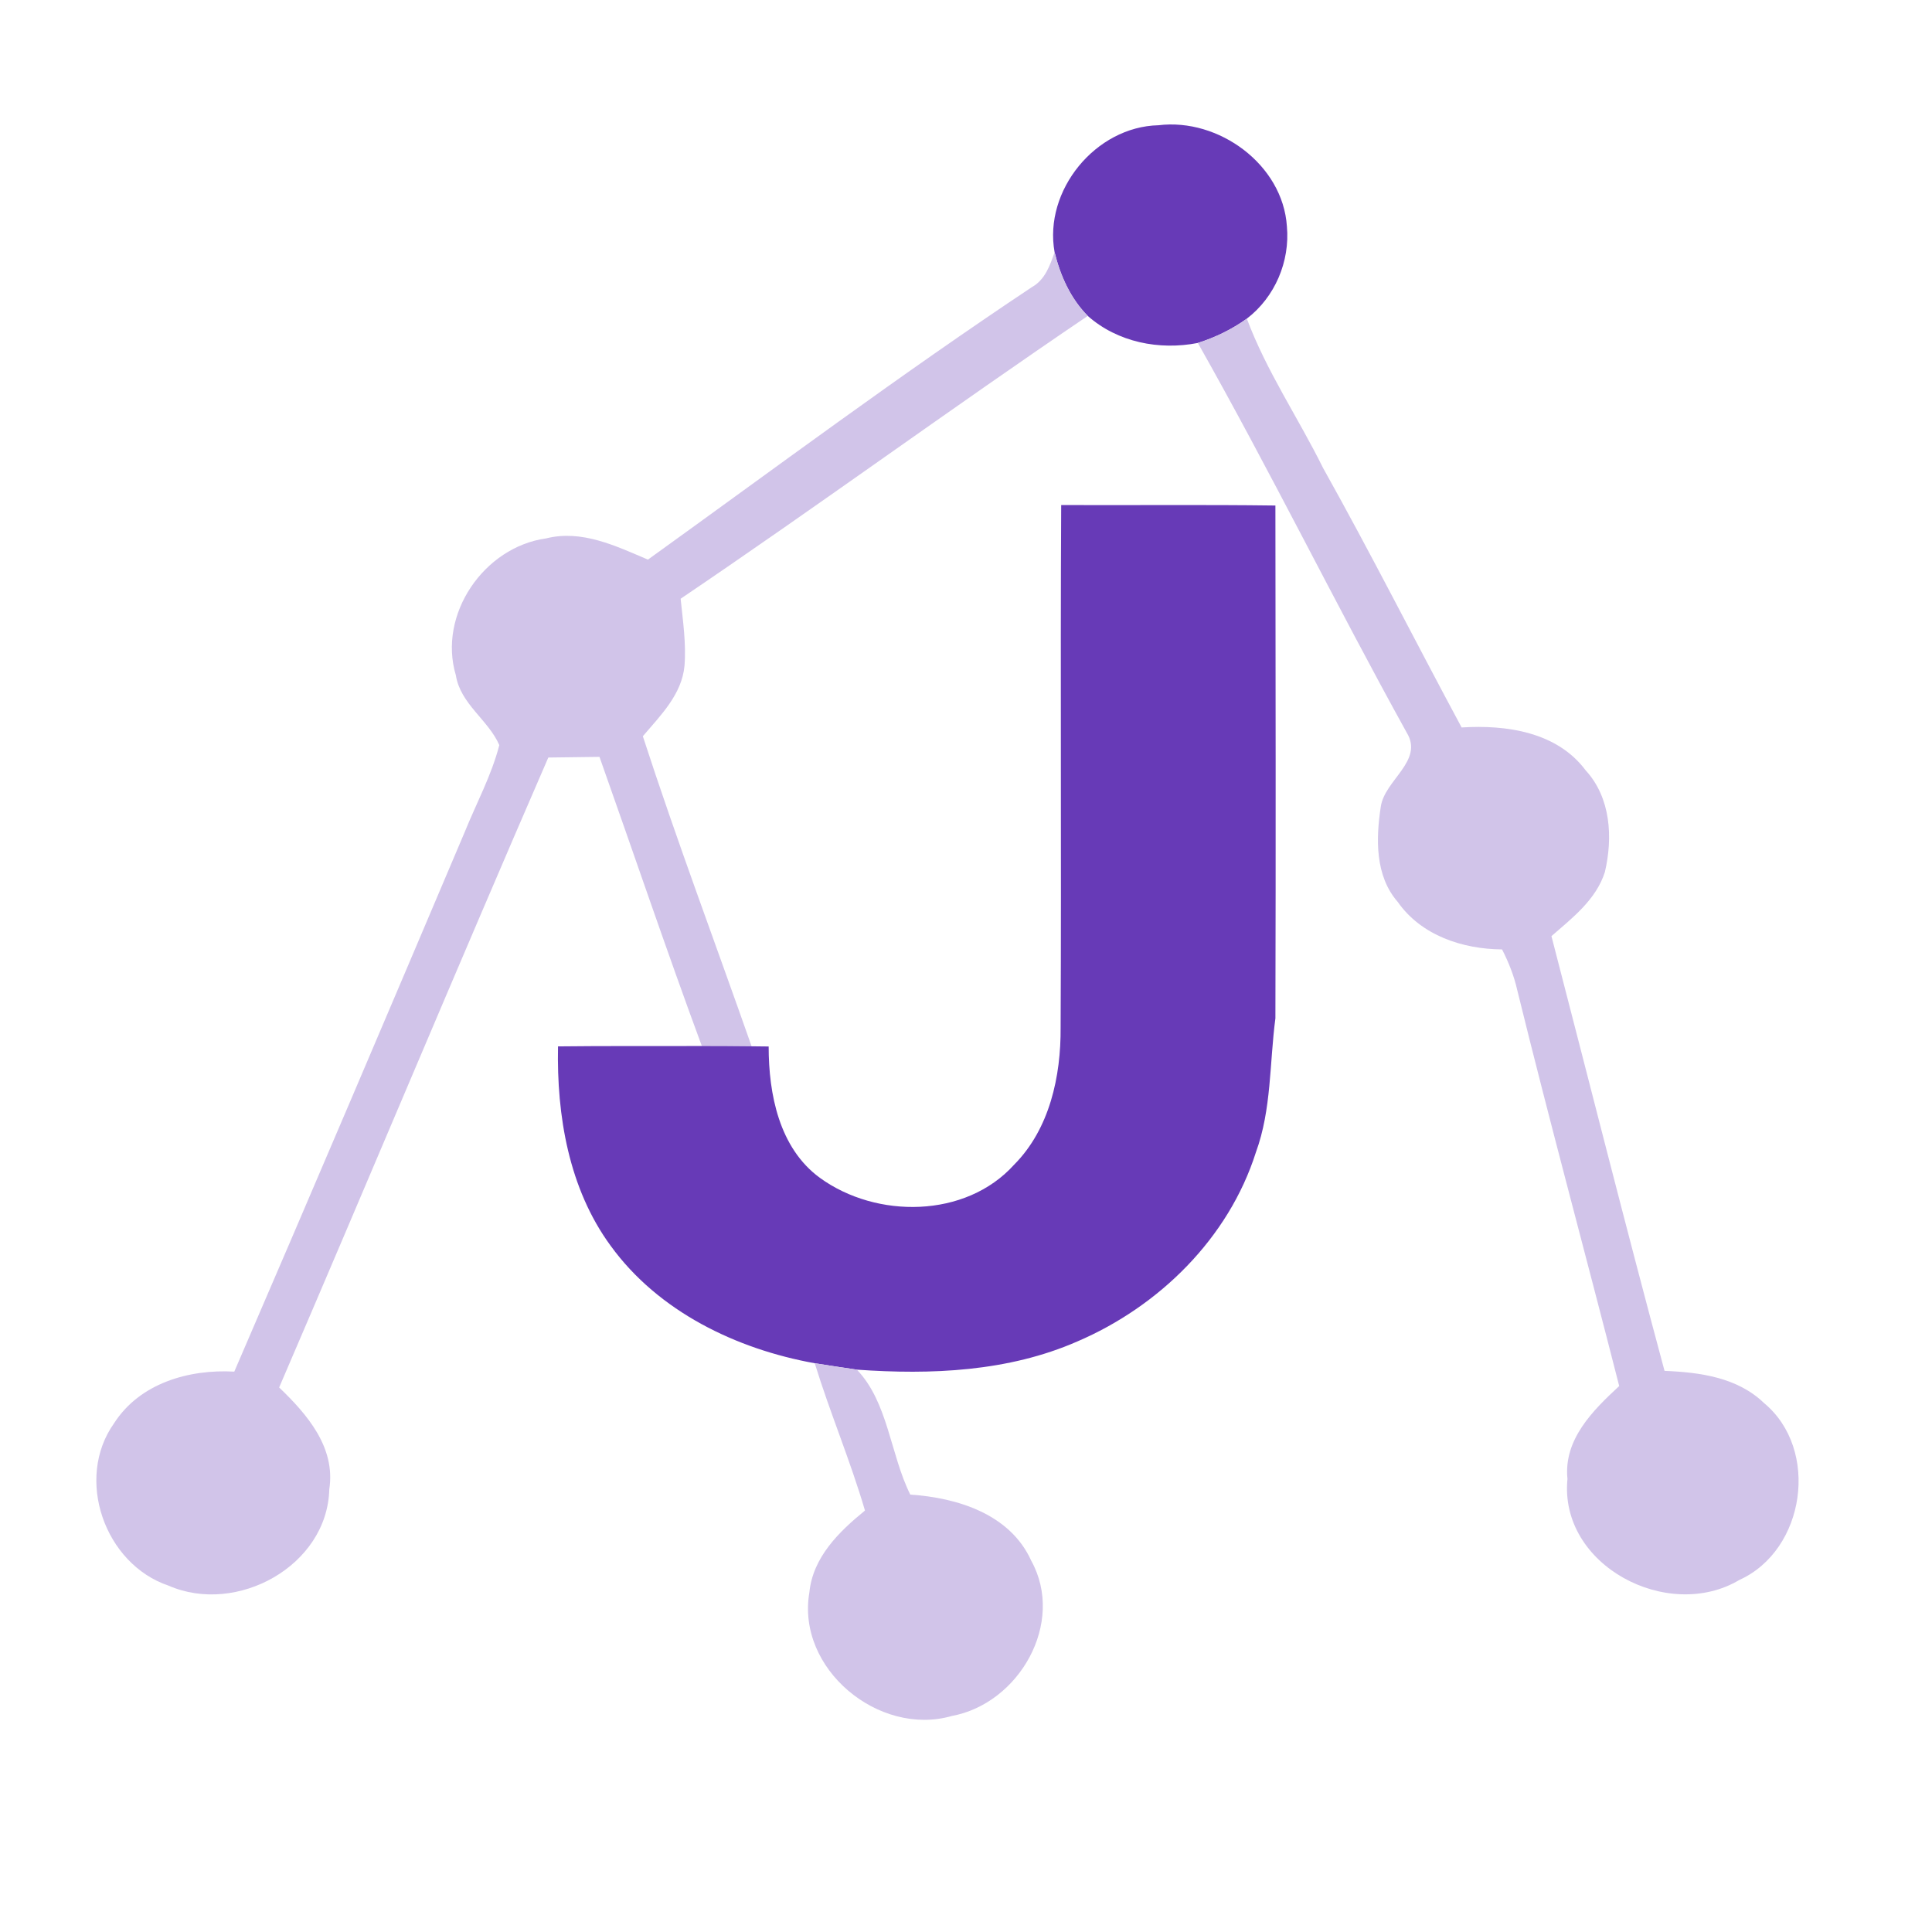 <?xml version="1.0" encoding="UTF-8" ?>
<!DOCTYPE svg PUBLIC "-//W3C//DTD SVG 1.1//EN" "http://www.w3.org/Graphics/SVG/1.1/DTD/svg11.dtd">
<svg width="205pt" height="205pt" viewBox="0 0 205 205" version="1.1" xmlns="http://www.w3.org/2000/svg">
<path fill="#ffffff" d=" M 0.00 0.00 L 205.00 0.00 L 205.00 205.00 L 0.00 205.00 L 0.00 0.00 Z" />
<path fill="#673ab7" d=" M 111.90 26.76 C 110.72 20.21 116.25 13.44 122.92 13.29 C 129.31 12.50 136.12 17.46 136.55 24.02 C 136.89 27.74 135.28 31.53 132.30 33.81 C 130.72 34.95 128.95 35.80 127.10 36.39 C 123.01 37.19 118.58 36.32 115.42 33.52 C 113.59 31.67 112.51 29.26 111.90 26.76 Z" />
<path fill="#d1c4e9" d=" M 111.90 26.76 C 112.51 29.26 113.59 31.67 115.42 33.52 C 100.90 43.35 86.75 53.71 72.22 63.53 C 72.46 65.89 72.82 68.27 72.63 70.65 C 72.35 73.69 70.08 75.92 68.21 78.12 C 71.80 89.17 75.90 100.05 79.75 111.02 C 77.99 111.00 76.23 110.99 74.47 110.99 C 70.71 100.82 67.24 90.54 63.61 80.31 C 61.80 80.34 59.99 80.36 58.18 80.38 C 48.53 102.60 39.20 124.96 29.62 147.22 C 32.58 150.06 35.63 153.57 34.94 158.02 C 34.74 166.16 25.11 171.41 17.89 168.25 C 11.10 165.97 7.91 156.90 12.11 151.01 C 14.84 146.76 20.05 145.27 24.86 145.54 C 33.08 126.50 41.20 107.41 49.30 88.31 C 50.54 85.24 52.15 82.29 52.98 79.06 C 51.82 76.39 48.85 74.70 48.37 71.65 C 46.44 65.19 51.36 58.04 57.94 57.13 C 61.73 56.17 65.36 57.94 68.75 59.38 C 82.27 49.65 95.63 39.68 109.50 30.46 C 110.89 29.68 111.41 28.17 111.90 26.76 Z" />
<path fill="#d1c4e9" d=" M 127.10 36.39 C 128.95 35.80 130.72 34.95 132.30 33.81 C 134.38 39.39 137.76 44.34 140.39 49.66 C 145.47 58.74 150.16 68.03 155.09 77.19 C 159.83 76.89 165.21 77.66 168.25 81.74 C 170.92 84.64 171.15 88.87 170.29 92.53 C 169.36 95.46 166.84 97.40 164.62 99.33 C 168.61 114.71 172.49 130.12 176.62 145.46 C 180.36 145.61 184.36 146.15 187.17 148.87 C 193.11 153.78 191.57 164.48 184.55 167.65 C 176.98 172.15 165.41 166.11 166.32 156.93 C 165.89 152.75 169.01 149.66 171.81 147.07 C 168.24 133.05 164.44 119.09 160.99 105.05 C 160.65 103.54 160.08 102.11 159.38 100.74 C 155.19 100.71 150.80 99.26 148.31 95.70 C 145.90 92.94 145.99 89.01 146.51 85.61 C 146.91 82.76 151.11 80.74 149.26 77.73 C 141.69 64.05 134.80 50.00 127.10 36.39 Z" />
<path fill="#673ab7" d=" M 112.60 53.59 C 120.18 53.62 127.76 53.54 135.33 53.64 C 135.35 71.78 135.38 89.91 135.33 108.05 C 134.70 112.79 134.93 117.71 133.26 122.27 C 130.37 131.38 122.99 138.62 114.31 142.34 C 106.98 145.55 98.79 145.89 90.92 145.33 C 89.43 145.11 87.94 144.89 86.45 144.65 C 78.12 143.15 69.85 139.16 64.79 132.18 C 60.35 126.12 59.06 118.38 59.21 111.03 C 64.30 110.97 69.38 111.01 74.47 110.99 C 76.23 110.99 77.99 111.00 79.75 111.02 C 80.20 111.02 81.11 111.03 81.56 111.04 C 81.56 116.08 82.67 121.82 87.00 124.98 C 92.99 129.33 102.46 129.28 107.60 123.59 C 111.38 119.79 112.58 114.20 112.54 109.01 C 112.63 90.54 112.50 72.06 112.60 53.59 Z" />
<path fill="#d1c4e9" d=" M 86.45 144.65 C 87.94 144.89 89.43 145.11 90.92 145.33 C 94.25 148.81 94.46 154.32 96.59 158.59 C 101.59 158.92 107.19 160.66 109.42 165.60 C 113.07 172.20 108.12 180.77 100.99 182.08 C 93.24 184.30 84.49 177.07 85.88 168.97 C 86.25 165.23 89.03 162.52 91.78 160.28 C 90.23 154.99 88.07 149.91 86.45 144.65 Z" />
</svg>

